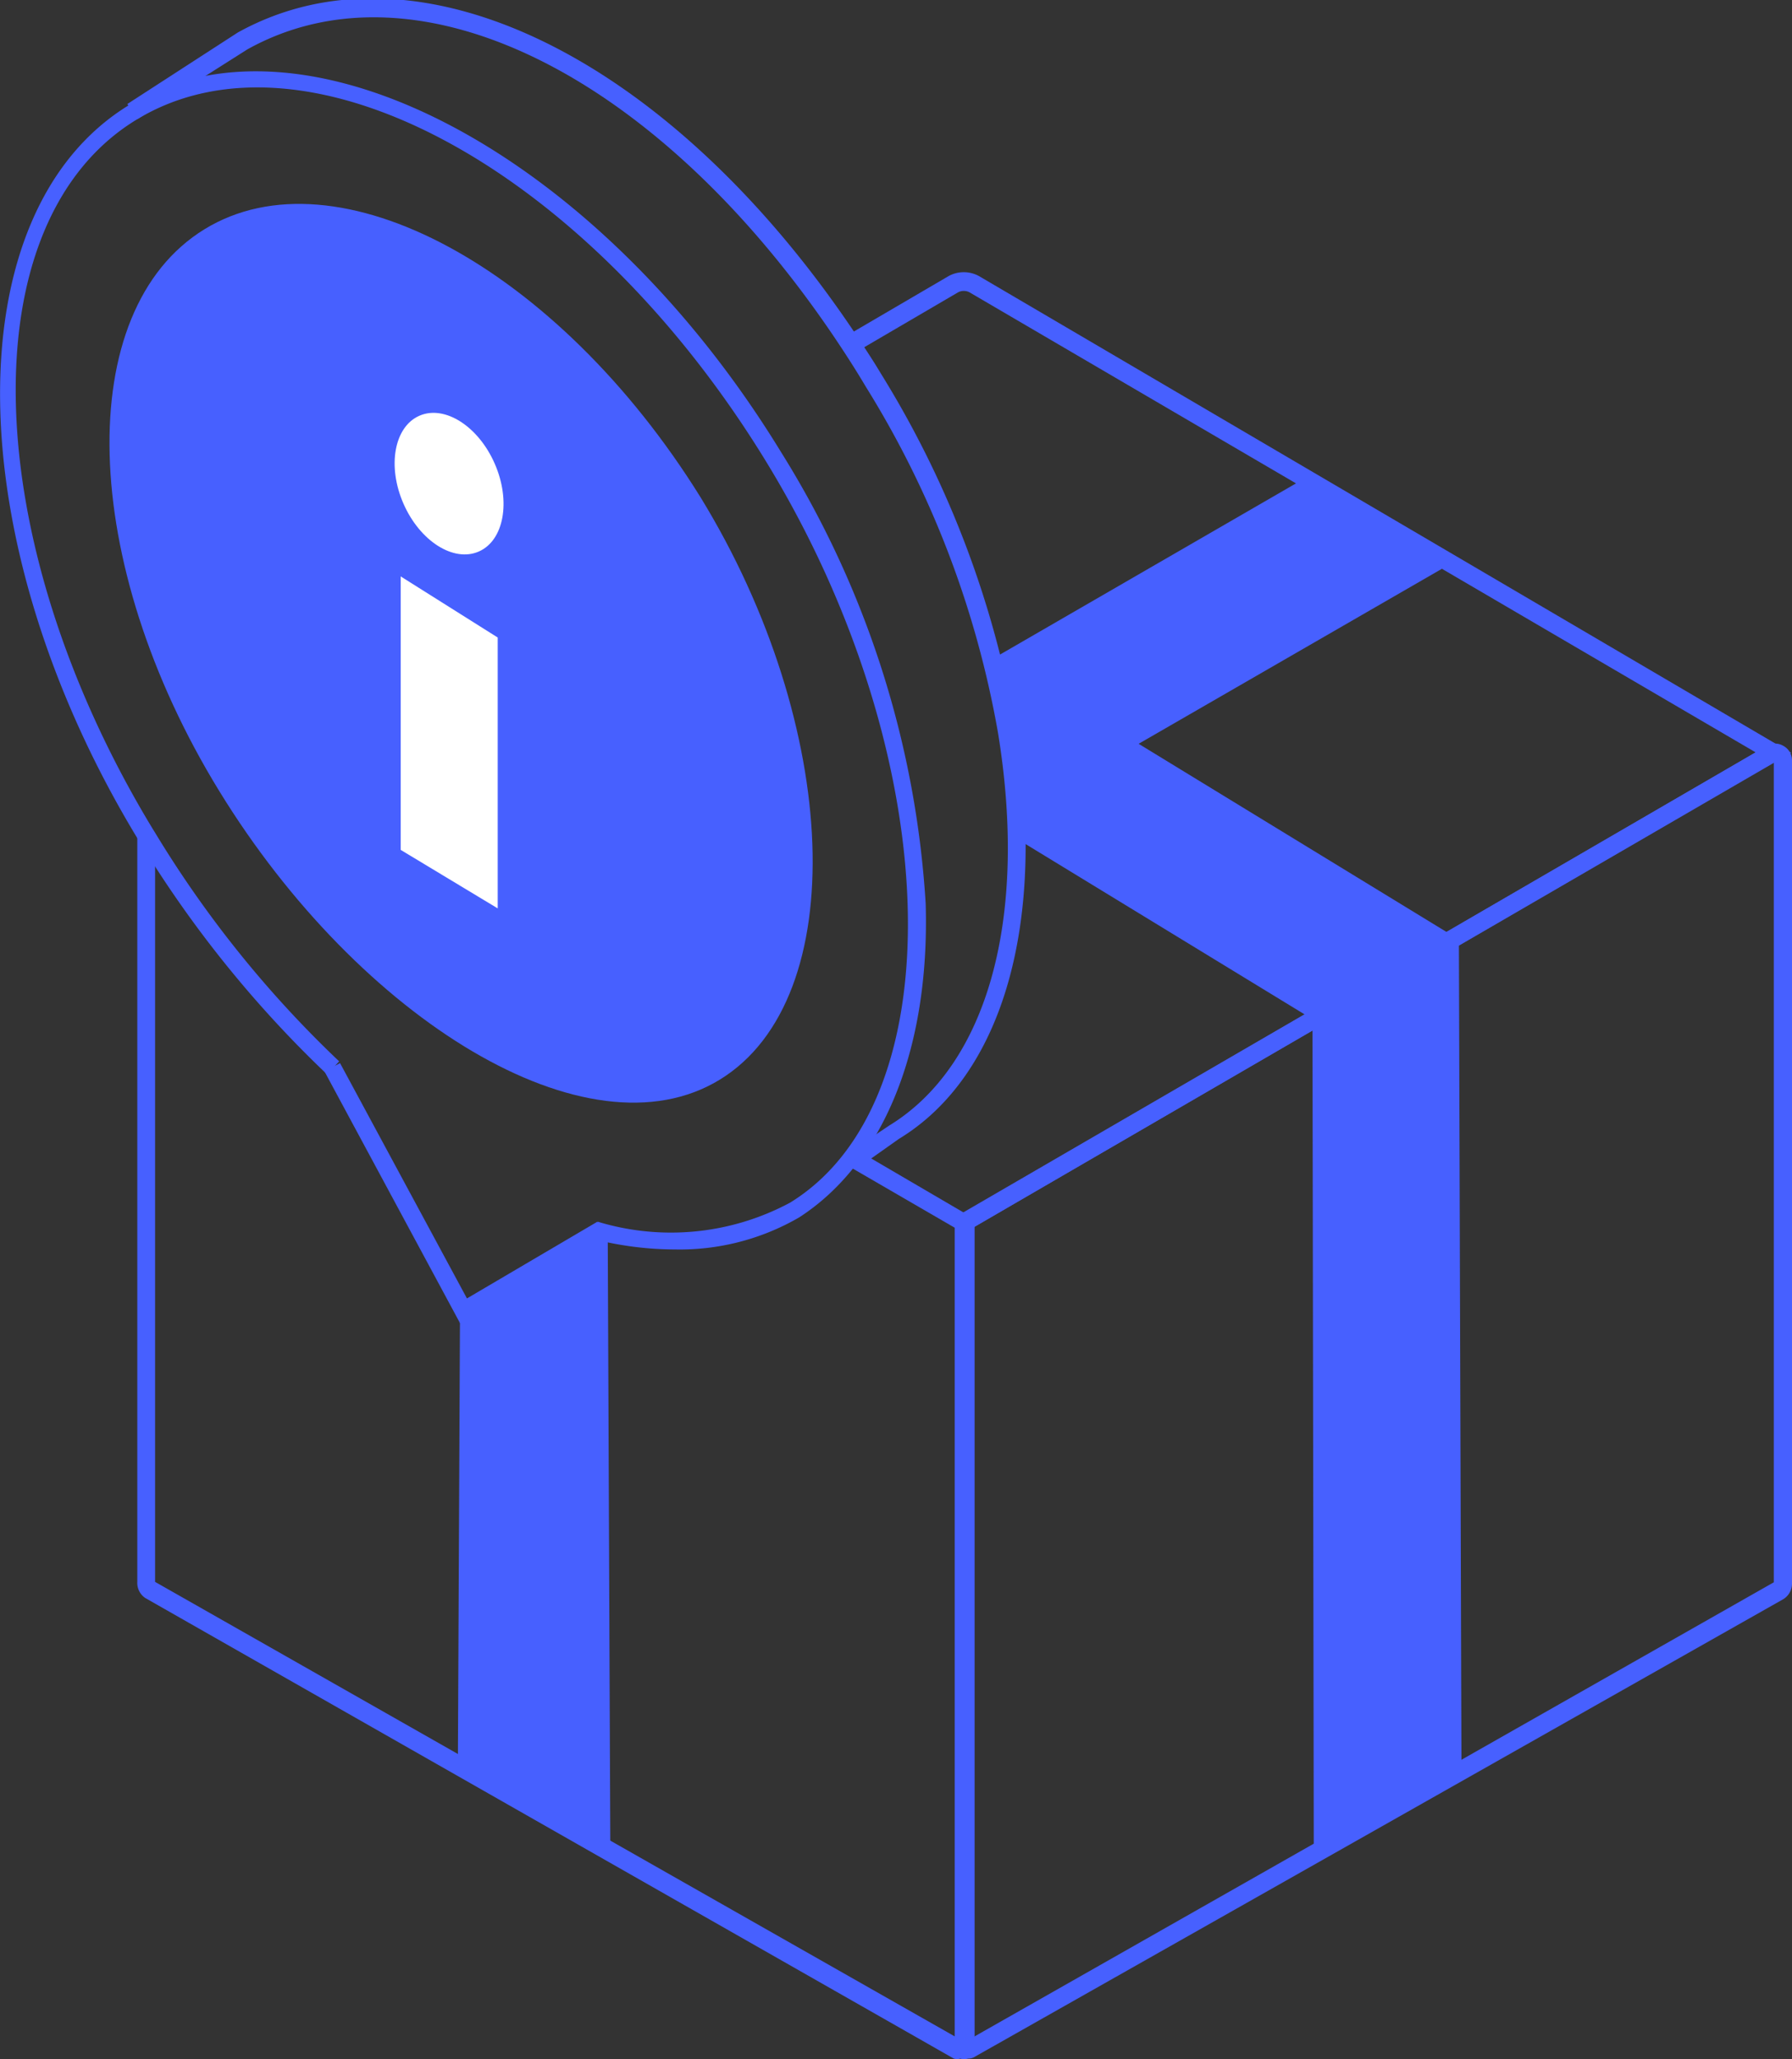 <svg id="Capa_1" data-name="Capa 1" xmlns="http://www.w3.org/2000/svg" viewBox="0 0 41.37 47.51"><rect x="0" y="0" width="41.37" height="47.51" fill="#333333" stroke="none"/><defs><style>.cls-1,.cls-3{fill:none;stroke-miterlimit:10;stroke-width:2px;}.cls-1{stroke:#4760ff;}.cls-2{fill:#4760ff;}.cls-3{stroke:#e7edfa;}.cls-4{fill:#fff;}</style></defs><title>pago_señal</title><path class="cls-1" d="M7.07,2.06" transform="translate(-2.83 -0.25)"/><path class="cls-1" d="M7.54,1.81" transform="translate(-2.83 -0.25)"/><path class="cls-2" d="M19,11.72c3.24,5.28,3.5,11.57.45,13.44S11.13,23.78,7.89,18.5,4.5,7.41,7.55,5.54,15.71,6.43,19,11.72Z" transform="translate(-2.83 -0.25)"/><path class="cls-3" d="M17,28.88" transform="translate(-2.83 -0.25)"/><path class="cls-3" d="M17,43" transform="translate(-2.83 -0.25)"/><path class="cls-3" d="M13.61,30.49" transform="translate(-2.83 -0.25)"/><path class="cls-3" d="M13.61,41.11" transform="translate(-2.83 -0.25)"/><path class="cls-3" d="M26.3,20" transform="translate(-2.83 -0.25)"/><path class="cls-3" d="M25.89,16.13" transform="translate(-2.83 -0.25)"/><path class="cls-3" d="M32.51,11" transform="translate(-2.83 -0.25)"/><path class="cls-3" d="M25.69,15.32" transform="translate(-2.83 -0.25)"/><path class="cls-3" d="M35.46,12.85" transform="translate(-2.83 -0.25)"/><path class="cls-3" d="M28.24,17.4" transform="translate(-2.83 -0.25)"/><path class="cls-2" d="M22.59,27.23l-.23-.34,1-.67c2.27-1.39,3.21-4.78,2.51-9.06a22.45,22.45,0,0,0-3.06-8c-.16-.27-.33-.54-.5-.8C18.15,2,12.49-.81,8.54,1.39L6,3l-.23-.35L8.32,1c4.17-2.31,10.05.6,14.33,7.06.17.26.35.53.51.8a22.9,22.9,0,0,1,3.12,8.21c.72,4.45-.29,8-2.7,9.46Z" transform="translate(-2.83 -0.25)"/><path class="cls-2" d="M18.41,29.08a7.69,7.69,0,0,1-1.88-.24l.1-.4A5.82,5.82,0,0,0,21.07,28c3.84-2.36,3.58-10.35-.56-17.11S9.9.65,6,3s-3.69,9.69.34,16.35l.08.13a25.39,25.39,0,0,0,4.24,5.26l-.28.3a26.12,26.12,0,0,1-4.31-5.34L6,19.59C1.85,12.74,1.77,5.15,5.8,2.68s10.83,1.08,15.06,8A22.18,22.18,0,0,1,24.2,21.1c.1,3.4-1,6-2.92,7.24A5.5,5.5,0,0,1,18.41,29.08Z" transform="translate(-2.83 -0.25)"/><polygon class="cls-2" points="10.62 30.53 7.49 24.72 7.85 24.53 10.78 29.96 13.79 28.19 13.99 28.55 10.62 30.53"/><path class="cls-2" d="M25.18,47.75a.29.29,0,0,1-.16,0,.3.3,0,0,1-.15-.26V28.34L43.62,17.46a.37.37,0,0,1,.38,0,.38.38,0,0,1,.2.33v19a.42.42,0,0,1-.22.37L25.33,47.71A.28.28,0,0,1,25.18,47.75Zm.11-19.17V47.26l18.49-10.5h0V17.84Z" transform="translate(-2.83 -0.25)"/><path class="cls-2" d="M25,47.75a.26.26,0,0,1-.15,0L6.18,37.12A.42.42,0,0,1,6,36.75V19.49h.41V36.75l18.5,10.51V28.46h.42v19a.32.32,0,0,1-.16.27A.26.26,0,0,1,25,47.75Z" transform="translate(-2.83 -0.25)"/><path class="cls-2" d="M25.08,28.7l-2.69-1.56.21-.36,2.48,1.45L43.36,17.61,25.22,7a.28.28,0,0,0-.28,0L22.58,8.38,22.37,8l2.36-1.38a.73.73,0,0,1,.7,0l18.75,11Z" transform="translate(-2.83 -0.25)"/><polygon class="cls-4" points="9.25 13.3 11.49 14.71 11.49 20.96 9.25 19.61 9.25 13.3"/><ellipse class="cls-4" cx="13.2" cy="11.41" rx="1.15" ry="1.71" transform="translate(-6.3 6) rotate(-23.64)"/><polyline class="cls-2" points="33.74 41 30.33 42.94 30.3 23.7 33.68 21.73"/><polyline class="cls-2" points="10.62 30.18 10.57 40.81 14.09 42.67 14.03 28.5 13.68 28.36"/><polygon class="cls-2" points="33.6 21.63 30.37 23.56 23.47 19.35 22.86 15.07 33.6 21.63"/><polygon class="cls-2" points="24.73 18.06 23.04 15.13 29.96 11.13 33.33 13.1 24.73 18.06"/></svg>

